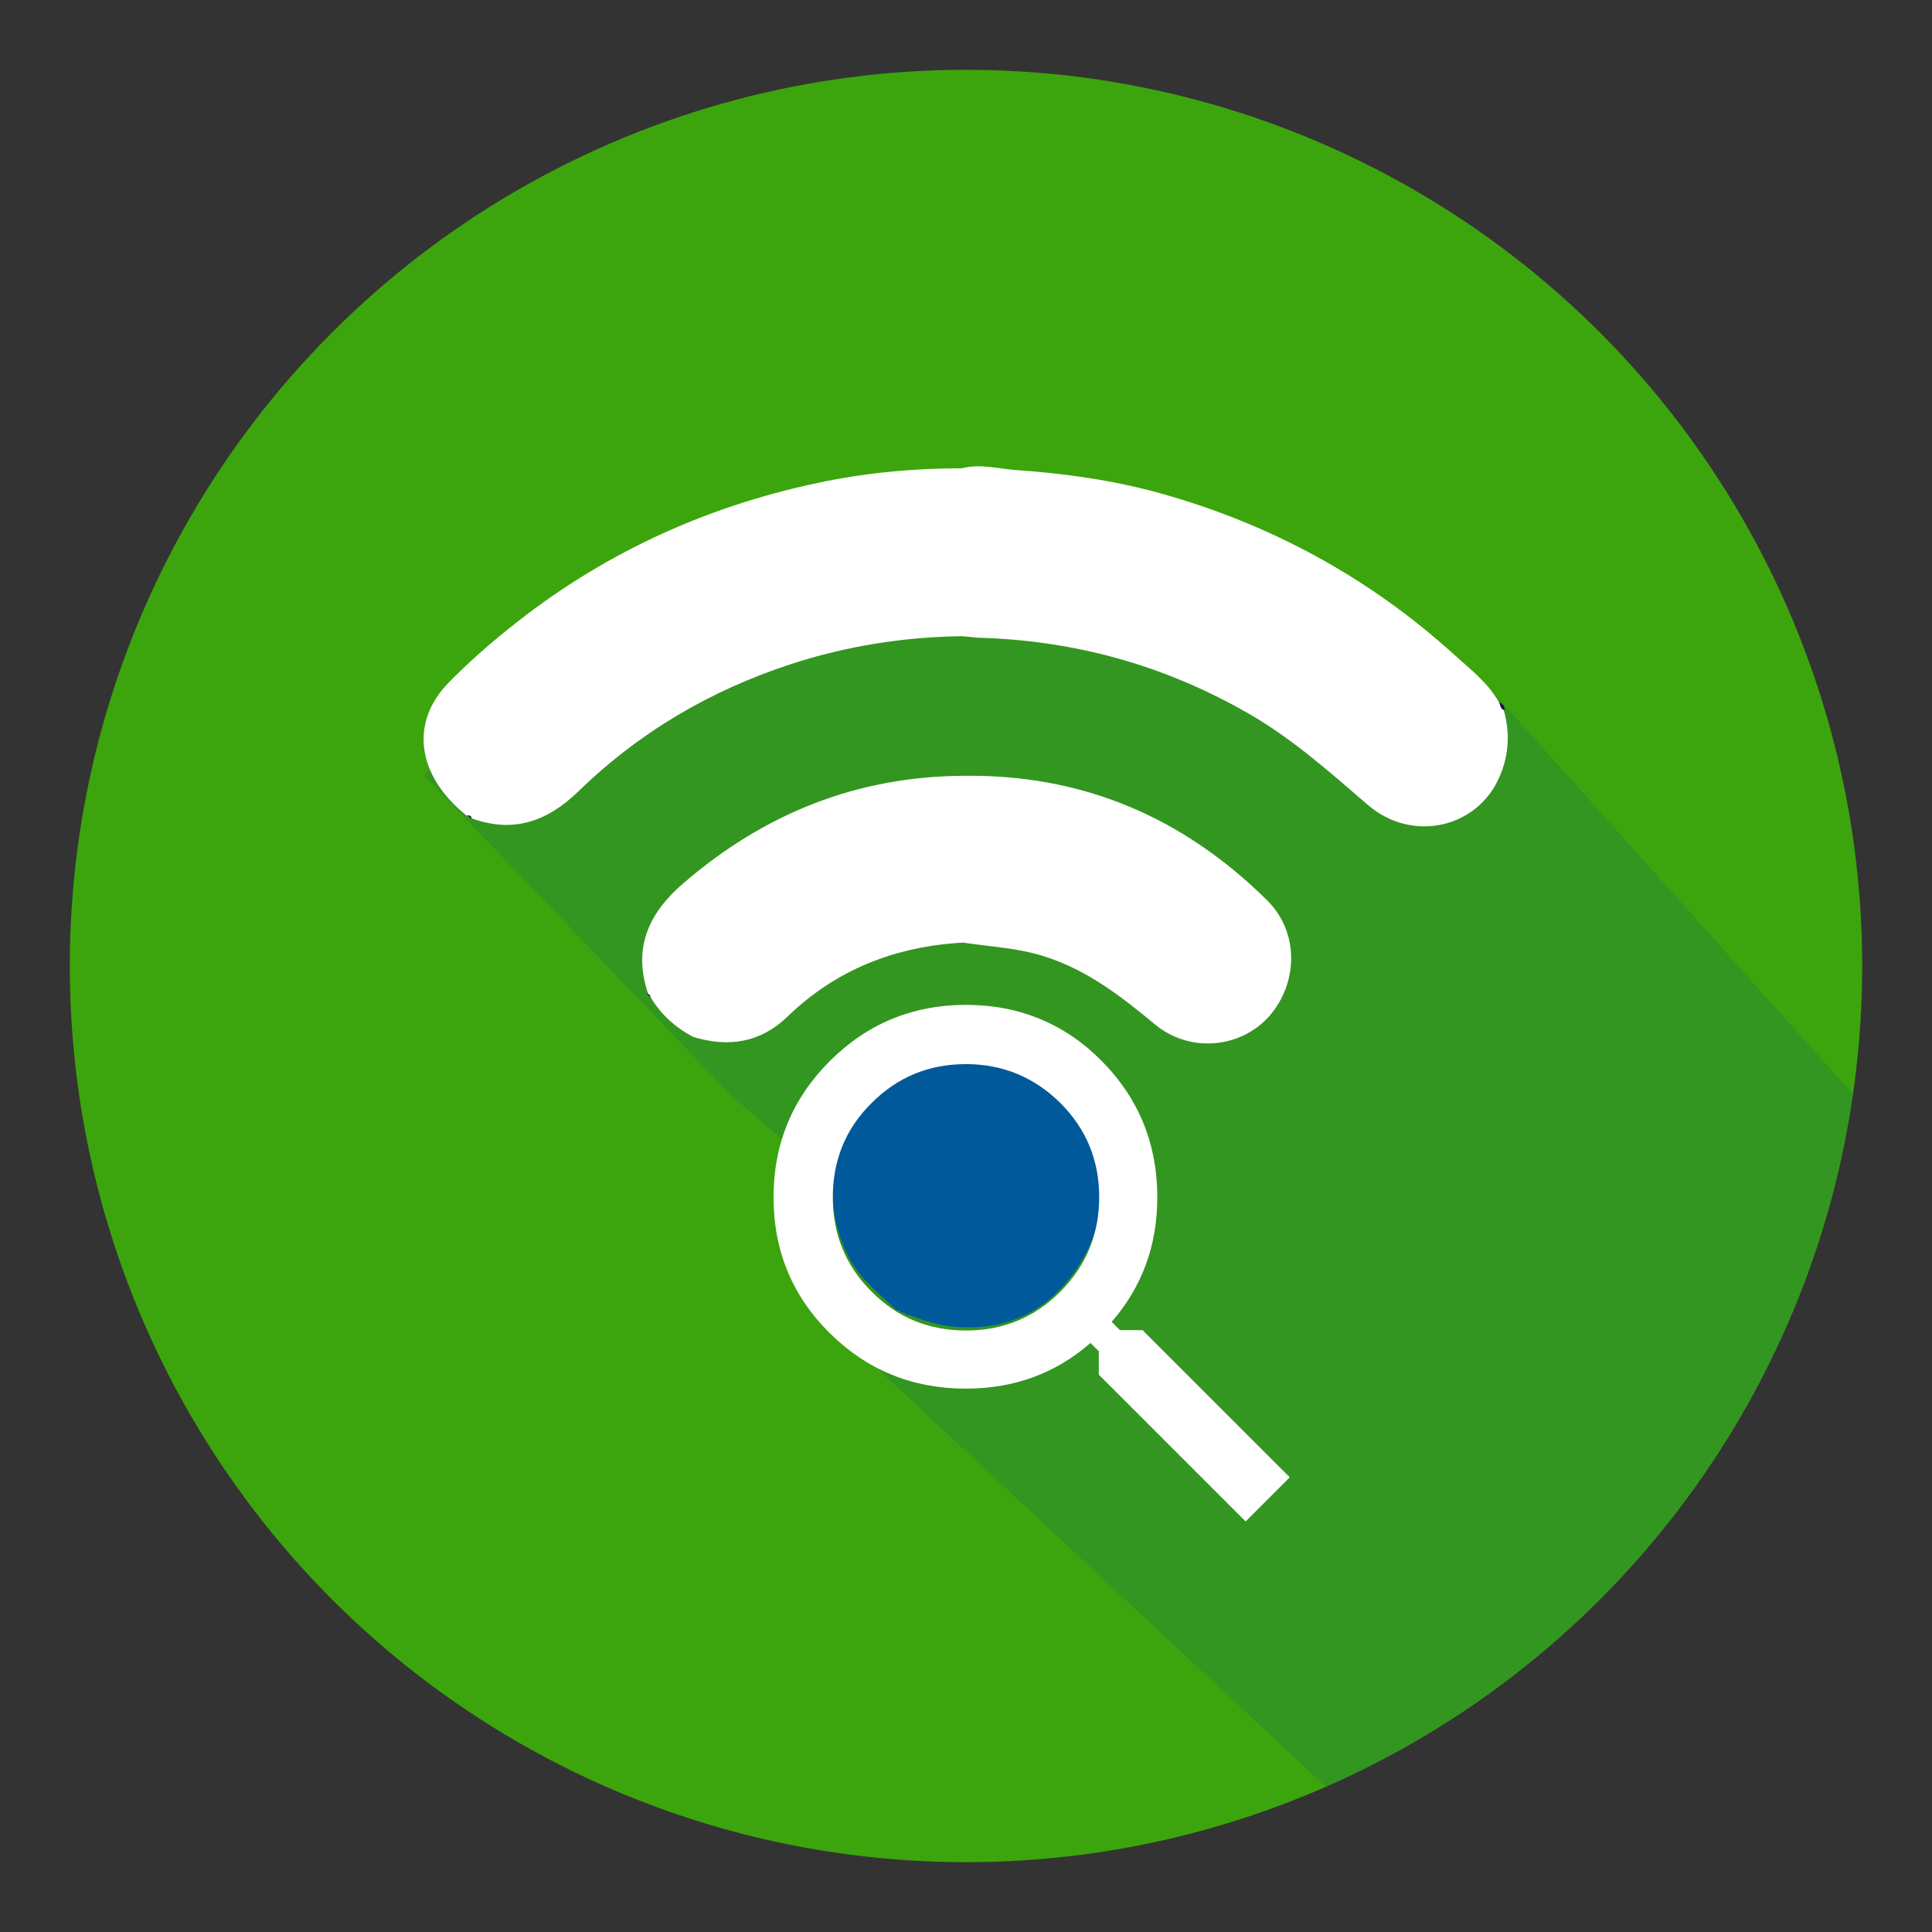 <?xml version="1.0" encoding="utf-8"?>
<!-- Generator: Adobe Illustrator 22.0.0, SVG Export Plug-In . SVG Version: 6.00 Build 0)  -->
<svg version="1.1"
	 id="Layer_1" inkscape:version="0.92.1 r15371" sodipodi:docname="icon.svg" xmlns:cc="http://creativecommons.org/ns#" xmlns:dc="http://purl.org/dc/elements/1.1/" xmlns:inkscape="http://www.inkscape.org/namespaces/inkscape" xmlns:rdf="http://www.w3.org/1999/02/22-rdf-syntax-ns#" xmlns:sodipodi="http://sodipodi.sourceforge.net/DTD/sodipodi-0.dtd" xmlns:svg="http://www.w3.org/2000/svg"
	 xmlns="http://www.w3.org/2000/svg" xmlns:xlink="http://www.w3.org/1999/xlink" x="0px" y="0px" viewBox="0 0 512 512"
	 style="enable-background:new 0 0 512 512;" xml:space="preserve">
<rect x="0" y="0" width="512" height="512" fill="#333333" stroke="none"/>
<style type="text/css">
	.st0{opacity:0;fill:#FFFFFF;}
	.st1{opacity:0.45;clip-path:url(#SVGID_2_);fill:#2A8338;}
	.st2{fill:#FFFFFF;}
	.st3{fill:#121148;}
	.st4{fill:#00599B;}
</style>
<rect class="st0" width="512" height="512"/>
<sodipodi:namedview  bordercolor="#666666" borderopacity="1" gridtolerance="10" guidetolerance="10" id="namedview5" inkscape:current-layer="Layer_1" inkscape:cx="-8.6779661" inkscape:cy="256" inkscape:pageopacity="0" inkscape:pageshadow="2" inkscape:window-height="1001" inkscape:window-maximized="1" inkscape:window-width="1920" inkscape:window-x="-9" inkscape:window-y="-9" inkscape:zoom="0.4609375" objecttolerance="10" pagecolor="#ffffff" showgrid="false">
	</sodipodi:namedview>
<g>
	<g>
		<defs>
			<circle id="SVGID_1_" cx="256" cy="256" r="237.5"/>
		</defs>
		<use xlink:href="#SVGID_1_"  style="overflow:visible;fill:#3CA50D;"/>
		<clipPath id="SVGID_2_">
			<use xlink:href="#SVGID_1_"  style="overflow:visible;"/>
		</clipPath>
		<path class="st1" d="M491.1,290l-99-110.5c0,0-126.3-36-129.6-36S146,171.2,146,171.2l-33.6,34.3l81.5,84.9l20.8,18l-7.3,21.7
			l19.2,17.4l5.4,14.7l140.7,131.2c0,0,50.5,15.6,59.3-5.5l64.5-91L491.1,290z"/>
	</g>
	<path class="st2" d="M398.5,188.2l0.2,0c-1.1-0.3-1-1.3-1.4-2c-2.9-5.2-7.5-8.7-11.8-12.6c-22.6-20.5-48.7-34.7-78.1-42.9
		c-12.3-3.4-24.9-5.2-37.7-6.1c-4.9-0.3-9.8-1.8-14.8-0.5c-12.9,0-25.7,1.2-38.3,3.9c-30.3,6.4-57.8,19.2-81.9,38.7
		c-5.5,4.4-10.8,9.1-15.8,14.2c-10.4,10.6-8.4,24.7,4.7,35.2c0.6,0.1,1.2,0.2,1.2,1c0,0,0-0.3,0-0.3c11.1,4.1,20.1,1,28.4-7
		c16.1-15.7,35-26.8,56.4-33.8c14.7-4.8,29.9-7.2,45.3-7.4c1.4,0.1,2.9,0.3,4.3,0.4c25.8,0.7,49.8,7.4,72.2,20.4
		c11.5,6.7,21.2,15.4,31.2,24c11.7,10,29.1,6.1,34.9-7.8C399.9,200,400.2,194,398.5,188.2z"/>
	<path class="st3" d="M398.7,188.2c-1.1-0.3-1-1.3-1.4-2C398.3,186.5,398.8,187.2,398.7,188.2z"/>
	<path class="st3" d="M123.8,216c0.6,0.1,1.2,0.2,1.2,1C124.6,216.7,124.2,216.4,123.8,216z"/>
	<path class="st3" d="M171.2,263.2c1-0.3,1,0.5,1.2,1.1C172.1,263.9,171.6,263.6,171.2,263.2z"/>
	<path class="st3" d="M239.4,347.7c0.6-0.2,1.2-0.2,1.1,0.8C240.1,348.2,239.8,348,239.4,347.7z"/>
	<g>
		<path class="st2" d="M171.5,263.4L171.5,263.4c-0.1-0.1-0.1-0.2-0.3-0.1L171.5,263.4z"/>
		<path class="st2" d="M335.8,238.6c-22.3-22.1-49.1-33.5-80.7-33c-28.1,0.2-52.5,10-73.8,28.3c-9.4,8-13.6,17.2-9.6,29.3l-0.1,0.2
			c0.6,0,0.7,0.5,0.9,1c2.7,4.5,6.5,7.9,11.2,10.4c9.3,2.8,17.7,1.6,24.9-5.3c13-12.6,28.7-18.7,46.6-19.7
			c7.3,1.1,14.6,1.4,21.7,3.7c11.3,3.6,20.3,10.6,29.2,18c9.1,7.5,22.3,6.4,30-1.9C344.1,260.7,344.4,247.1,335.8,238.6z"/>
	</g>
	<g>
		<path class="st4" d="M238.8,348.1c0-0.2-0.1-0.2-0.1-0.3c0,0,0,0,0,0S238.8,348.1,238.8,348.1z"/>
		<path class="st4" d="M288,301.4c-6.4-13.3-20.6-21.8-33-20c-15.8-0.2-31.9,12.2-34.2,31.5c-0.6,7.5,1,14.5,4.6,21.1
			c3,5.5,8,9,12.2,13.3c0.6-0.1,1.1-0.1,1.1,0.6c0,0,0.2-0.2,0.2-0.2c5.2,2,10.4,4,16.1,4c12.9,0.6,23.1-4.9,30.2-15.3
			C292.7,325.5,293.8,313.5,288,301.4z"/>
	</g>
	<g>
		<path class="st2" d="M302.9,352.6l38.9,38.9l-11.7,11.7l-38.9-38.9v-6.2l-2.2-2.2c-9.3,8.1-20.3,12.1-33,12.1
			c-14.2,0-26.2-4.9-36.1-14.7c-9.9-9.8-14.9-21.8-14.9-36s5-26.2,14.9-36.1c9.9-9.9,22-14.9,36.1-14.9s26.2,5,36,14.9
			c9.8,9.9,14.7,22,14.7,36.1c0,12.7-4,23.7-12.1,33l2.2,2.2H302.9z M231,342.3c6.8,6.9,15.2,10.3,25,10.3c9.8,0,18.1-3.4,25-10.3
			c6.8-6.8,10.3-15.2,10.3-25s-3.4-18.1-10.3-25c-6.9-6.8-15.2-10.3-25-10.3c-9.8,0-18.1,3.4-25,10.3c-6.9,6.8-10.3,15.2-10.3,25
			S224.1,335.5,231,342.3z"/>
	</g>
</g>
</svg>
